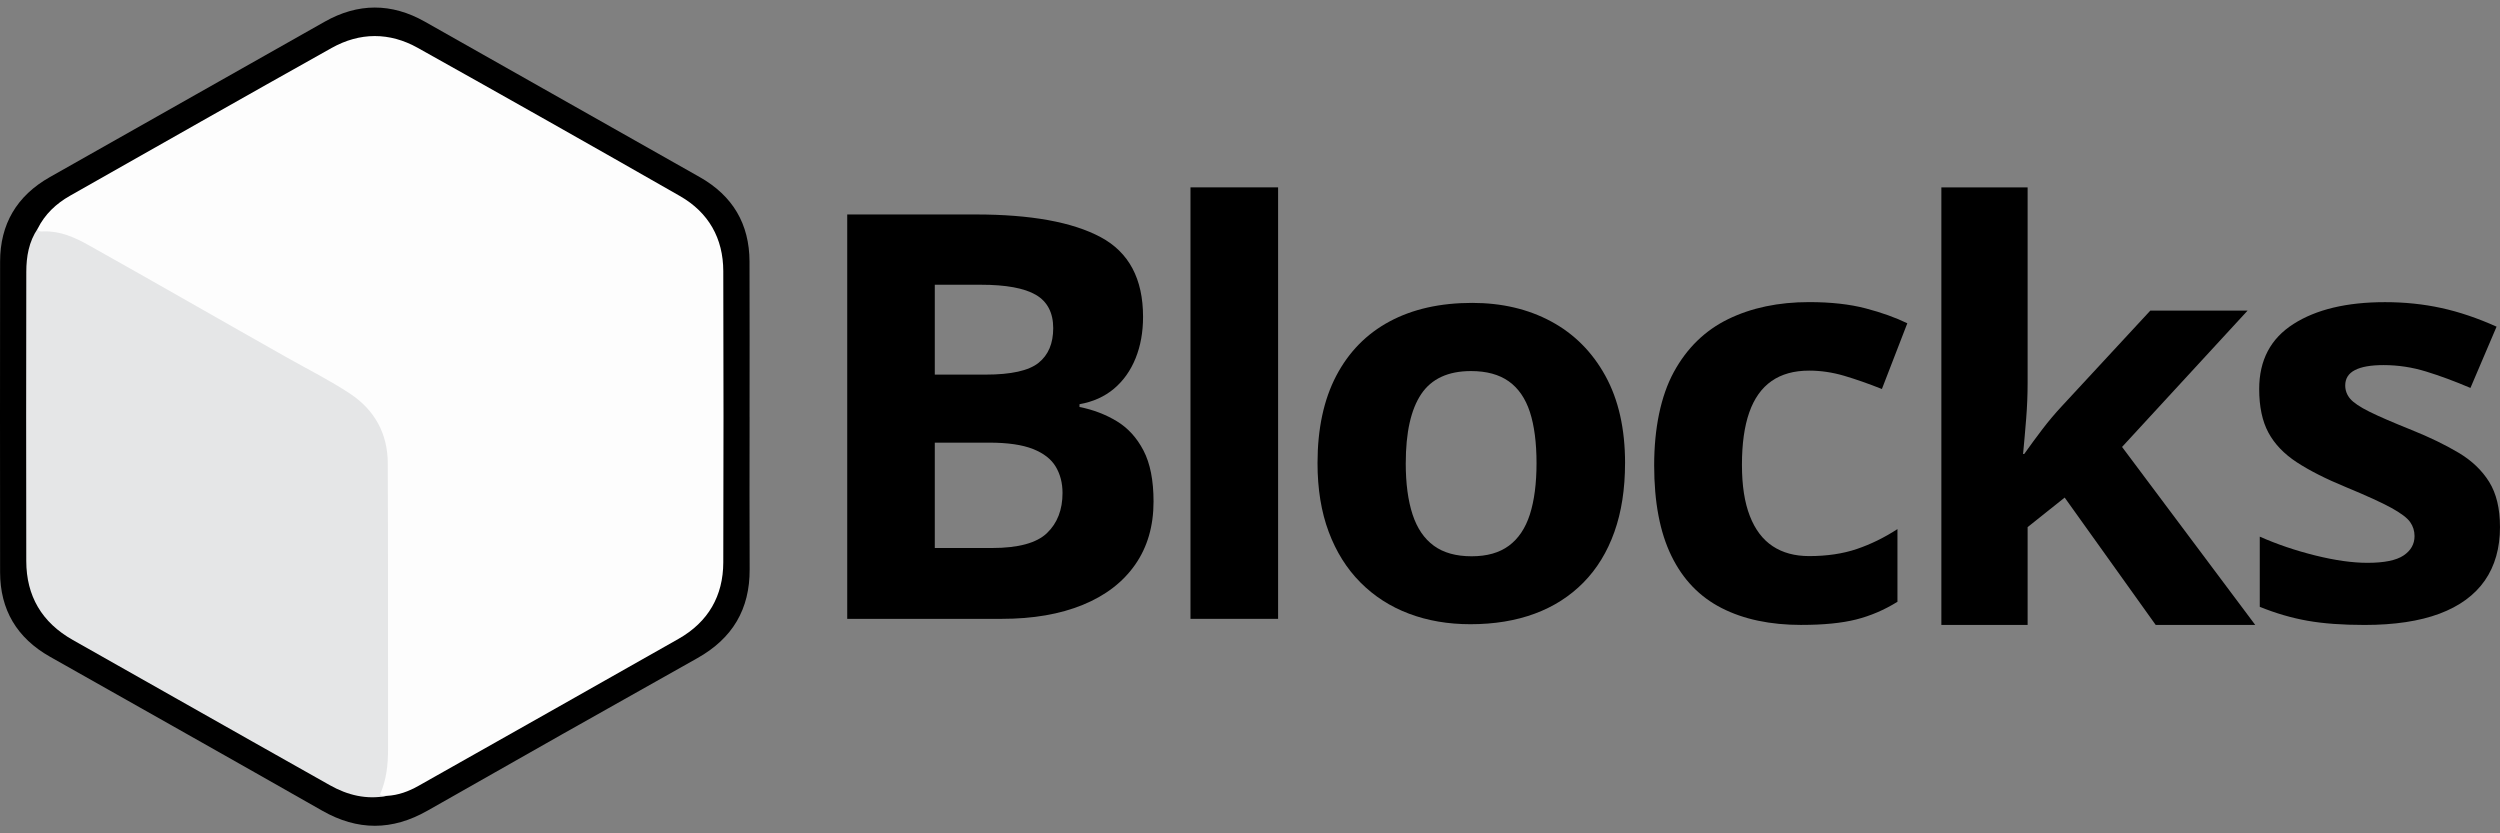 <svg width="108" height="36" viewBox="0 0 108 36" fill="none" xmlns="http://www.w3.org/2000/svg">
<rect x="0" y="0" width="108" height="36" fill="#808080" stroke="none"/>
<path d="M32.382 18.02C32.382 20.211 32.373 22.402 32.385 24.592C32.394 26.31 31.652 27.576 30.124 28.433C26.233 30.617 22.348 32.811 18.471 35.019C16.941 35.891 15.45 35.893 13.92 35.022C10.006 32.794 6.081 30.587 2.16 28.371C0.725 27.56 0.006 26.337 0.004 24.721C-0.001 20.248 -0.001 15.774 0.004 11.301C0.006 9.686 0.719 8.462 2.155 7.65C6.112 5.413 10.068 3.176 14.024 0.939C15.466 0.124 16.912 0.121 18.354 0.936C22.311 3.172 26.267 5.411 30.223 7.647C31.66 8.459 32.373 9.68 32.379 11.296C32.387 13.538 32.381 15.779 32.381 18.021L32.382 18.02Z" fill="black"/>
<path d="M1.629 9.875C1.939 9.254 2.426 8.795 3.027 8.455C6.79 6.323 10.552 4.186 14.325 2.073C15.547 1.389 16.827 1.385 18.048 2.068C21.833 4.184 25.608 6.316 29.372 8.468C30.617 9.18 31.242 10.3 31.246 11.711C31.258 15.906 31.259 20.102 31.246 24.297C31.241 25.741 30.6 26.867 29.313 27.598C25.57 29.722 21.822 31.835 18.075 33.951C17.655 34.188 17.208 34.354 16.717 34.381C16.313 34.424 16.305 34.417 16.433 34.043C16.598 33.561 16.673 33.069 16.672 32.56C16.668 28.419 16.674 24.277 16.668 20.136C16.665 18.69 16.014 17.583 14.736 16.859C11.075 14.786 7.411 12.716 3.746 10.648C3.168 10.322 2.561 10.076 1.874 10.076C1.764 10.076 1.563 10.113 1.628 9.876L1.629 9.875Z" fill="#FDFDFD"/>
<path d="M1.629 9.875C1.653 10.025 1.774 10.001 1.874 9.997C2.597 9.97 3.225 10.254 3.828 10.59C5.283 11.403 6.73 12.228 8.179 13.051C9.592 13.852 11.001 14.66 12.416 15.456C13.323 15.967 14.259 16.435 15.126 17.009C16.195 17.718 16.745 18.745 16.752 20C16.771 24.112 16.755 28.226 16.764 32.338C16.766 33.023 16.697 33.686 16.418 34.319C16.51 34.414 16.626 34.338 16.717 34.381C15.832 34.554 15.015 34.352 14.252 33.922C12.023 32.67 9.799 31.408 7.573 30.151C6.098 29.317 4.625 28.481 3.149 27.649C1.804 26.891 1.137 25.744 1.135 24.237C1.127 20.073 1.129 15.909 1.136 11.744C1.137 11.086 1.244 10.443 1.63 9.876L1.629 9.875Z" fill="#E5E6E7"/>
<path d="M36.599 9.265H42.154C44.53 9.265 46.329 9.592 47.549 10.245C48.769 10.898 49.38 12.045 49.38 13.686C49.38 14.347 49.273 14.944 49.057 15.478C48.841 16.012 48.53 16.45 48.123 16.793C47.716 17.135 47.22 17.358 46.634 17.462V17.581C47.228 17.7 47.765 17.906 48.246 18.197C48.726 18.488 49.111 18.909 49.399 19.463C49.688 20.017 49.833 20.752 49.833 21.668C49.833 22.727 49.568 23.635 49.04 24.392C48.511 25.149 47.757 25.729 46.776 26.13C45.795 26.532 44.629 26.734 43.278 26.734H36.6V9.265H36.599ZM40.383 16.183H42.581C43.679 16.183 44.441 16.014 44.864 15.676C45.288 15.337 45.499 14.837 45.499 14.176C45.499 13.515 45.249 13.027 44.748 12.736C44.247 12.446 43.456 12.301 42.373 12.301H40.383V16.184V16.183ZM40.383 19.123V23.674H42.849C43.989 23.674 44.782 23.459 45.23 23.029C45.677 22.599 45.901 22.022 45.901 21.297C45.901 20.866 45.803 20.488 45.608 20.161C45.413 19.834 45.085 19.579 44.625 19.397C44.165 19.214 43.532 19.122 42.727 19.122H40.383V19.123Z" fill="black"/>
<path d="M55.214 26.734H51.429V8.094H55.214V26.734Z" fill="black"/>
<path d="M70.202 20.007C70.202 21.125 70.049 22.116 69.742 22.978C69.436 23.84 68.991 24.569 68.406 25.164C67.821 25.758 67.119 26.208 66.298 26.511C65.477 26.815 64.551 26.966 63.523 26.966C62.559 26.966 61.674 26.815 60.869 26.511C60.064 26.208 59.365 25.759 58.773 25.164C58.181 24.569 57.723 23.84 57.401 22.978C57.078 22.116 56.917 21.125 56.917 20.007C56.917 18.522 57.187 17.264 57.726 16.234C58.266 15.204 59.033 14.422 60.03 13.887C61.027 13.352 62.215 13.085 63.597 13.085C64.88 13.085 66.018 13.352 67.01 13.887C68.003 14.422 68.783 15.204 69.351 16.234C69.919 17.264 70.203 18.522 70.203 20.007H70.202ZM60.728 20.007C60.728 20.886 60.826 21.624 61.022 22.223C61.218 22.821 61.525 23.272 61.942 23.576C62.359 23.88 62.902 24.031 63.572 24.031C64.241 24.031 64.77 23.88 65.183 23.576C65.595 23.272 65.898 22.822 66.091 22.223C66.282 21.623 66.378 20.885 66.378 20.007C66.378 19.129 66.282 18.384 66.091 17.797C65.898 17.21 65.594 16.769 65.178 16.473C64.761 16.178 64.218 16.03 63.548 16.03C62.56 16.03 61.842 16.362 61.397 17.024C60.952 17.687 60.729 18.681 60.729 20.007H60.728Z" fill="black"/>
<path d="M77.825 26.997C76.475 26.997 75.325 26.754 74.374 26.268C73.423 25.783 72.699 25.032 72.204 24.012C71.707 22.994 71.46 21.691 71.46 20.102C71.46 18.513 71.742 17.117 72.306 16.077C72.871 15.039 73.656 14.274 74.659 13.785C75.663 13.296 76.828 13.051 78.153 13.051C79.096 13.051 79.911 13.142 80.597 13.322C81.284 13.502 81.884 13.717 82.396 13.965L81.298 16.805C80.712 16.572 80.168 16.382 79.665 16.233C79.16 16.085 78.656 16.011 78.153 16.011C77.502 16.011 76.962 16.161 76.531 16.462C76.1 16.763 75.78 17.215 75.569 17.815C75.357 18.417 75.252 19.171 75.252 20.077C75.252 20.984 75.366 21.706 75.593 22.291C75.82 22.876 76.15 23.312 76.581 23.596C77.011 23.881 77.536 24.023 78.154 24.023C78.926 24.023 79.613 23.921 80.214 23.717C80.816 23.512 81.401 23.226 81.97 22.857V25.997C81.402 26.35 80.806 26.605 80.184 26.762C79.563 26.918 78.776 26.996 77.825 26.996V26.997Z" fill="black"/>
<path d="M87.593 8.096V16.551C87.593 17.061 87.572 17.571 87.531 18.082C87.491 18.592 87.445 19.102 87.397 19.612H87.446C87.699 19.256 87.957 18.903 88.222 18.555C88.487 18.207 88.77 17.871 89.071 17.547L92.895 13.417H97.097L91.673 19.308L97.427 26.998H93.127L89.194 21.495L87.593 22.771V26.998H83.867V8.096H87.593H87.593Z" fill="black"/>
<path d="M108 22.763C108 23.677 107.781 24.449 107.344 25.079C106.906 25.708 106.253 26.186 105.388 26.511C104.521 26.835 103.441 26.998 102.149 26.998C101.192 26.998 100.372 26.938 99.689 26.817C99.007 26.697 98.317 26.497 97.622 26.215V23.183C98.366 23.512 99.166 23.784 100.02 23.996C100.875 24.208 101.626 24.314 102.272 24.314C103 24.314 103.52 24.208 103.835 23.996C104.15 23.784 104.308 23.505 104.308 23.16C104.308 22.935 104.245 22.732 104.117 22.552C103.991 22.372 103.718 22.167 103.302 21.938C102.885 21.709 102.23 21.411 101.339 21.042C100.481 20.689 99.775 20.332 99.223 19.971C98.671 19.61 98.262 19.183 97.996 18.69C97.73 18.197 97.597 17.569 97.597 16.806C97.597 15.563 98.089 14.627 99.075 13.998C100.06 13.368 101.379 13.053 103.031 13.053C103.882 13.053 104.693 13.137 105.466 13.306C106.238 13.474 107.034 13.744 107.852 14.112L106.723 16.759C106.044 16.47 105.405 16.233 104.804 16.049C104.203 15.864 103.591 15.772 102.97 15.772C102.423 15.772 102.009 15.844 101.731 15.989C101.453 16.133 101.314 16.353 101.314 16.651C101.314 16.867 101.386 17.059 101.529 17.228C101.673 17.396 101.95 17.583 102.363 17.788C102.776 17.993 103.384 18.255 104.184 18.576C104.961 18.889 105.636 19.216 106.208 19.557C106.781 19.897 107.222 20.319 107.533 20.819C107.844 21.321 107.999 21.969 107.999 22.763H108Z" fill="black"/>
</svg>
